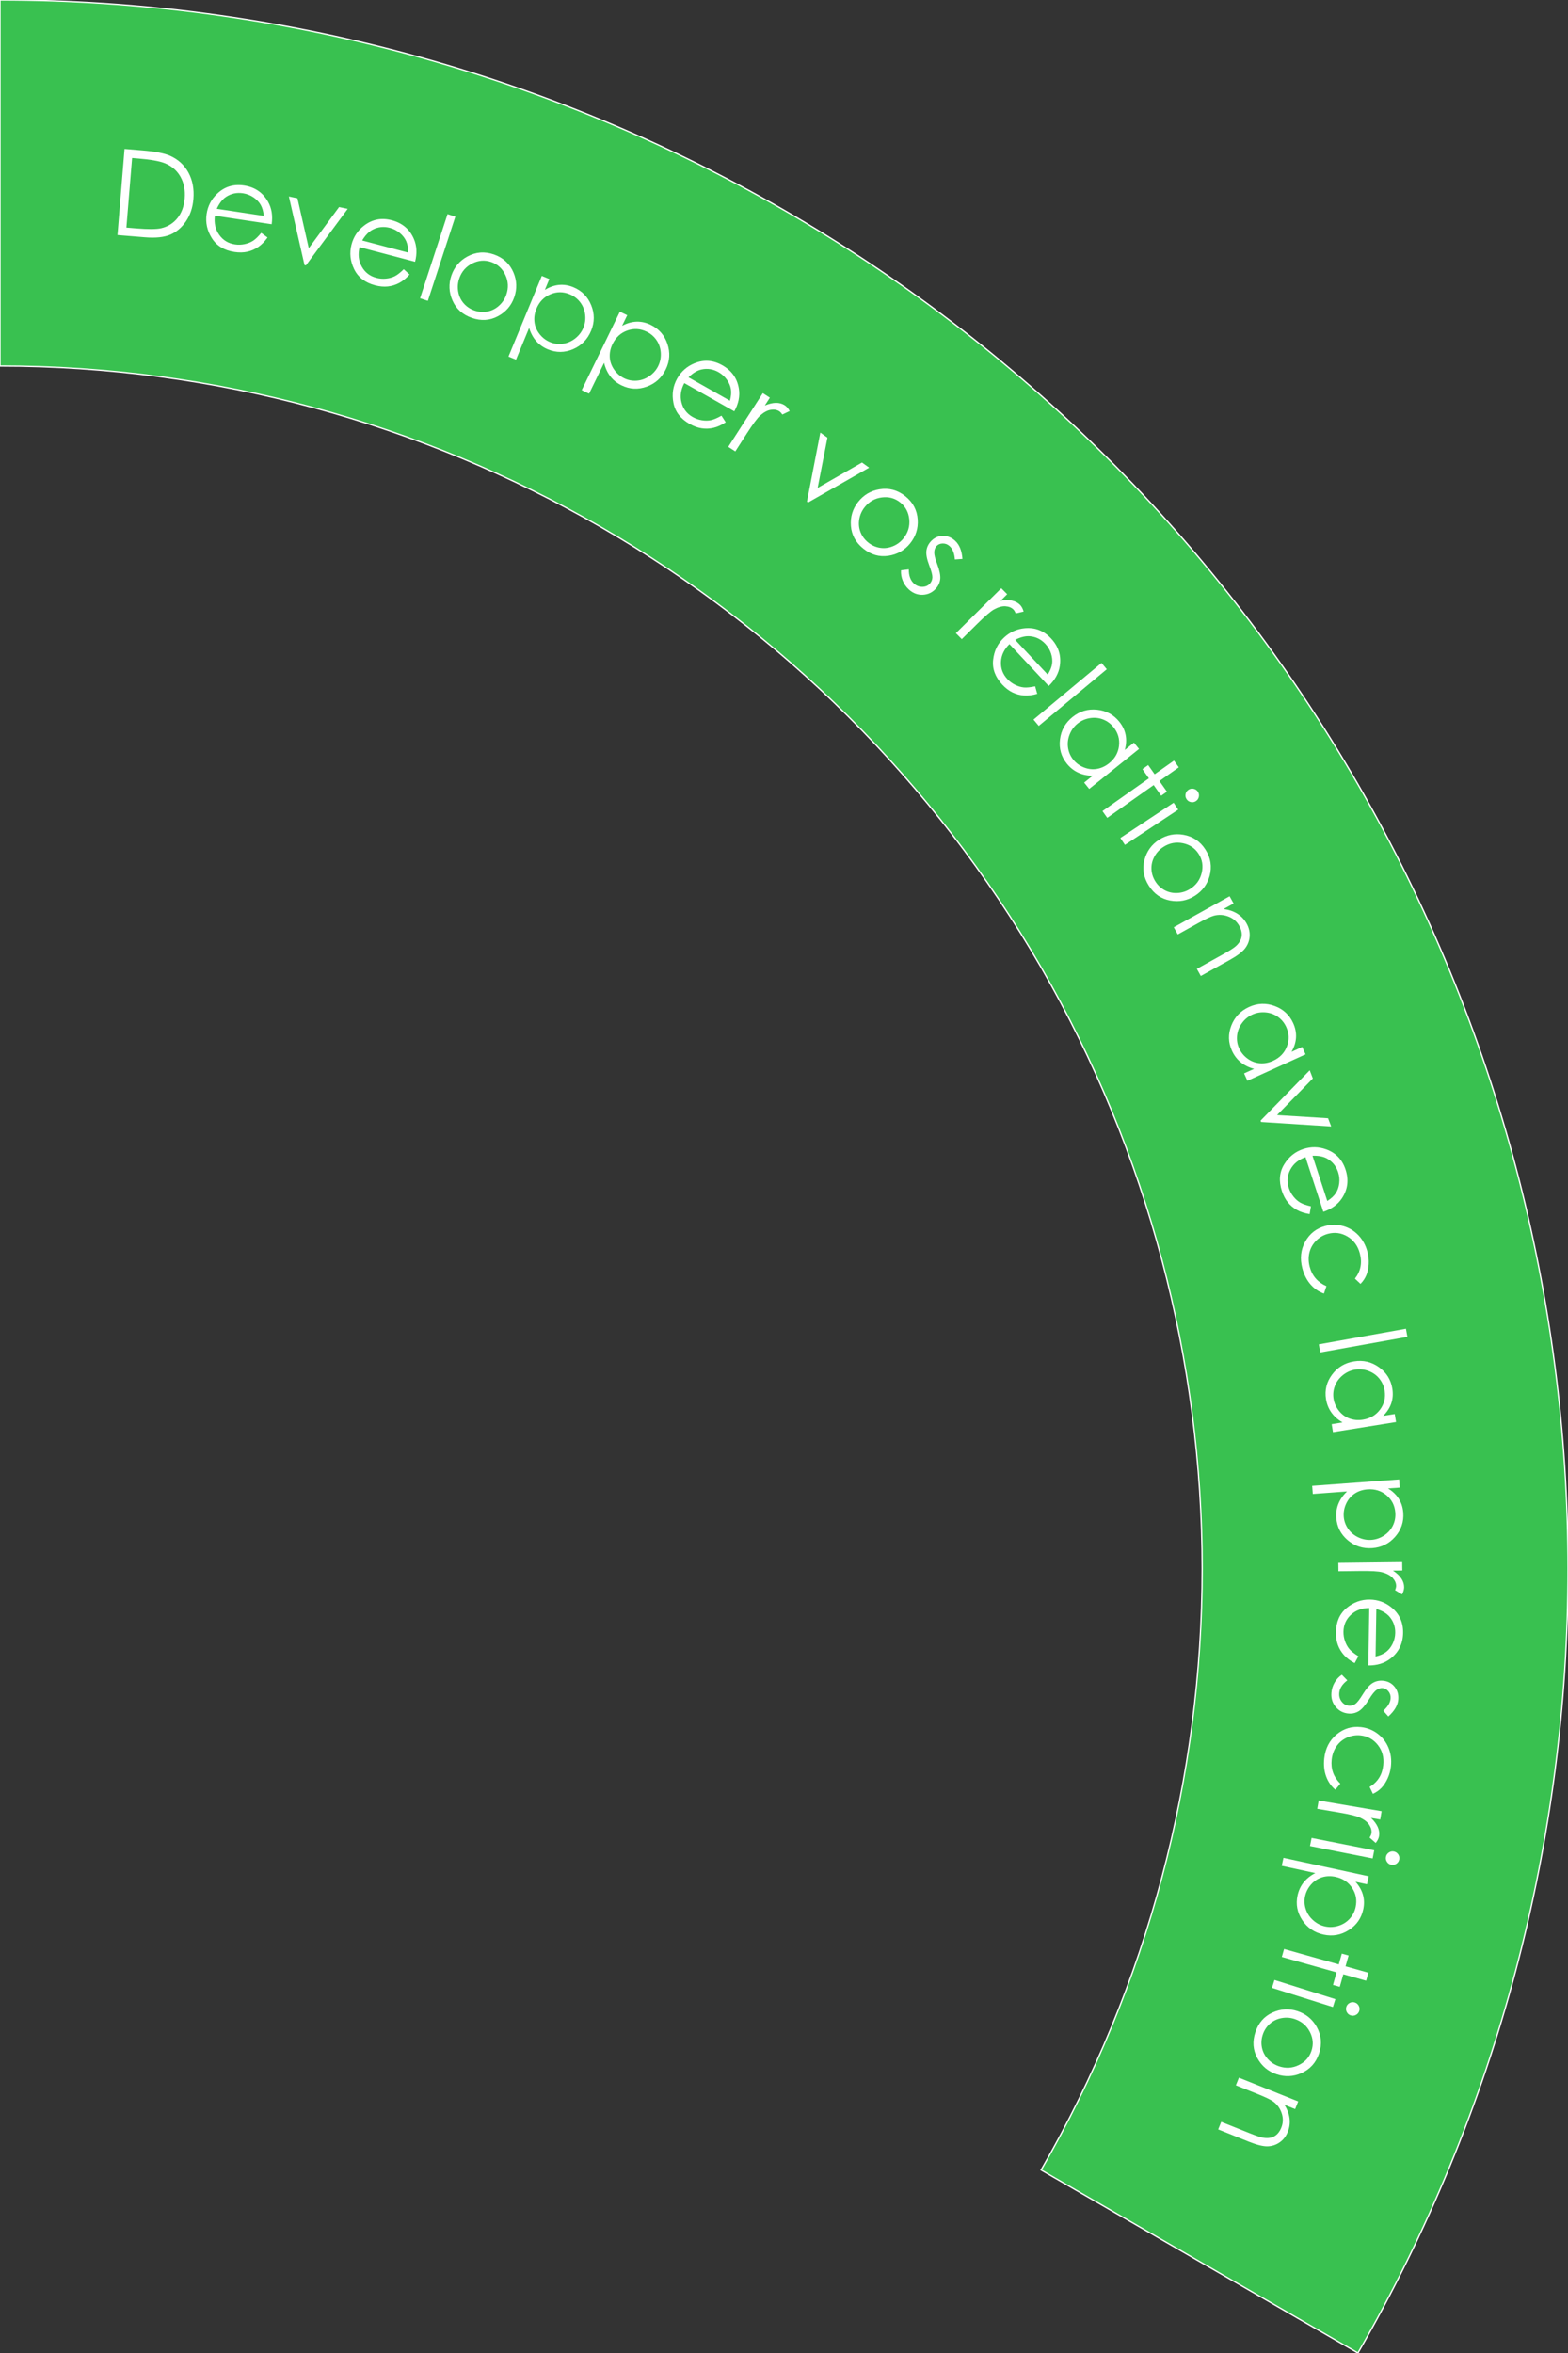 <?xml version="1.0" encoding="UTF-8" standalone="no"?>
<svg width="300px" height="450px" viewBox="0 0 300 450" version="1.1" xmlns="http://www.w3.org/2000/svg" xmlns:xlink="http://www.w3.org/1999/xlink">
    <rect x="0" y="0" width="300" height="450" fill="#333333" stroke="none"/>
    <!-- Generator: Sketch 3.6.1 (26313) - http://www.bohemiancoding.com/sketch -->
    <title>developper</title>
    <desc>Created with Sketch.</desc>
    <defs></defs>
    <g id="Page-1" stroke="none" stroke-width="1" fill="none" fill-rule="evenodd">
        <g id="thema-circle" transform="translate(-301, 0)">
            <g id="developper" transform="translate(43, 0)">
                <path d="M258,0 C365.18,0 464.22,57.18 517.81,150 C571.4,242.82 571.4,357.18 517.81,450 L457.19,415 C498.28,343.84 498.28,256.16 457.19,185 C416.1,113.84 340.17,70 258,70 L258,0 Z" id="Segment-1" stroke="#FFFFFF" stroke-width="0.25" fill="#39C150"></path>
                <path d="M191.113,52.74 C327.947,16.075 468.595,97.279 505.26,234.113 C541.925,370.947 460.721,511.595 323.887,548.26 C187.053,584.925 46.405,503.721 9.74,366.887 C-26.925,230.053 54.279,89.405 191.113,52.74 L191.113,52.74 Z" id="Oval-1-Copy"></path>
                <path d="M280.476,44.953 L281.827,28.488 L285.241,28.769 C287.703,28.971 289.474,29.315 290.554,29.802 C292.104,30.492 293.273,31.565 294.059,33.019 C294.845,34.473 295.159,36.155 295.003,38.066 C294.867,39.715 294.392,41.137 293.576,42.332 C292.761,43.527 291.76,44.377 290.573,44.88 C289.386,45.384 287.766,45.551 285.714,45.383 L280.476,44.953 Z M282.182,43.527 L284.085,43.683 C286.361,43.87 287.95,43.857 288.854,43.646 C290.126,43.345 291.159,42.699 291.954,41.709 C292.749,40.719 293.209,39.466 293.333,37.951 C293.463,36.362 293.191,34.972 292.514,33.782 C291.838,32.593 290.831,31.733 289.492,31.202 C288.488,30.804 286.803,30.508 284.438,30.314 L283.274,30.218 L282.182,43.527 Z M307.981,44.539 L309.188,45.425 C308.632,46.204 308.033,46.811 307.393,47.245 C306.752,47.678 306.06,47.978 305.316,48.142 C304.572,48.307 303.756,48.322 302.867,48.189 C300.898,47.893 299.455,47.016 298.538,45.557 C297.622,44.098 297.286,42.555 297.53,40.926 C297.761,39.393 298.436,38.098 299.556,37.04 C300.977,35.693 302.687,35.17 304.687,35.471 C306.745,35.78 308.271,36.808 309.266,38.554 C309.974,39.789 310.211,41.233 309.978,42.886 L299.116,41.255 C298.935,42.666 299.209,43.886 299.941,44.916 C300.672,45.946 301.674,46.556 302.948,46.747 C303.562,46.84 304.176,46.822 304.79,46.695 C305.403,46.567 305.94,46.356 306.401,46.062 C306.861,45.768 307.388,45.26 307.981,44.539 L307.981,44.539 Z M308.469,41.285 C308.387,40.425 308.184,39.717 307.863,39.161 C307.541,38.606 307.077,38.127 306.472,37.726 C305.866,37.325 305.203,37.07 304.485,36.962 C303.301,36.784 302.225,37.013 301.259,37.647 C300.554,38.109 299.959,38.872 299.474,39.934 L308.469,41.285 Z M313.272,37.576 L314.909,37.921 L317.077,47.467 L322.877,39.599 L324.525,39.946 L316.534,50.75 L316.26,50.692 L313.272,37.576 Z M335.252,51.491 L336.356,52.502 C335.719,53.217 335.059,53.755 334.375,54.117 C333.691,54.479 332.971,54.702 332.213,54.785 C331.456,54.868 330.643,54.796 329.774,54.567 C327.848,54.06 326.508,53.032 325.755,51.482 C325.001,49.933 324.834,48.362 325.254,46.769 C325.648,45.27 326.46,44.056 327.688,43.125 C329.246,41.94 331.003,41.605 332.958,42.12 C334.971,42.65 336.377,43.836 337.177,45.681 C337.747,46.984 337.827,48.445 337.416,50.064 L326.795,47.268 C326.462,48.651 326.603,49.894 327.218,50.997 C327.834,52.099 328.764,52.815 330.01,53.142 C330.611,53.301 331.223,53.35 331.847,53.289 C332.47,53.229 333.027,53.077 333.517,52.835 C334.006,52.592 334.585,52.144 335.252,51.491 L335.252,51.491 Z M336.09,48.309 C336.1,47.445 335.976,46.719 335.716,46.132 C335.457,45.545 335.047,45.019 334.488,44.555 C333.929,44.09 333.299,43.766 332.596,43.581 C331.438,43.276 330.344,43.387 329.315,43.913 C328.564,44.296 327.89,44.99 327.293,45.994 L336.09,48.309 Z M343.627,40.948 L345.121,41.436 L339.863,57.535 L338.368,57.047 L343.627,40.948 Z M352.496,48.663 C354.272,49.279 355.52,50.432 356.241,52.124 C356.895,53.666 356.944,55.24 356.388,56.846 C355.829,58.459 354.78,59.674 353.241,60.492 C351.701,61.31 350.051,61.413 348.289,60.803 C346.521,60.19 345.285,59.086 344.582,57.491 C343.878,55.897 343.806,54.293 344.365,52.68 C344.919,51.081 345.93,49.879 347.398,49.072 C349.014,48.182 350.713,48.046 352.496,48.663 L352.496,48.663 Z M351.992,50.117 C350.761,49.691 349.546,49.78 348.345,50.387 C347.145,50.993 346.32,51.943 345.871,53.238 C345.582,54.072 345.514,54.92 345.667,55.782 C345.82,56.643 346.172,57.389 346.722,58.019 C347.272,58.65 347.958,59.107 348.778,59.392 C349.599,59.676 350.421,59.741 351.243,59.586 C352.065,59.431 352.803,59.063 353.456,58.481 C354.109,57.899 354.581,57.191 354.87,56.356 C355.319,55.061 355.257,53.804 354.685,52.584 C354.114,51.363 353.216,50.541 351.992,50.117 L351.992,50.117 Z M361.66,52.77 L363.103,53.367 L362.245,55.443 C363.145,54.891 364.05,54.573 364.961,54.488 C365.871,54.402 366.786,54.55 367.706,54.93 C369.312,55.594 370.446,56.74 371.11,58.367 C371.774,59.995 371.769,61.621 371.097,63.247 C370.41,64.908 369.262,66.084 367.651,66.775 C366.041,67.466 364.437,67.481 362.838,66.82 C361.939,66.448 361.189,65.919 360.59,65.234 C359.99,64.548 359.539,63.71 359.236,62.718 L356.726,68.789 L355.283,68.192 L361.66,52.77 Z M367.013,56.284 C365.754,55.763 364.512,55.764 363.287,56.287 C362.062,56.809 361.179,57.724 360.639,59.032 C360.284,59.89 360.157,60.741 360.258,61.584 C360.358,62.428 360.684,63.199 361.234,63.896 C361.784,64.594 362.457,65.107 363.253,65.436 C364.034,65.759 364.853,65.861 365.709,65.741 C366.565,65.621 367.347,65.282 368.056,64.724 C368.764,64.166 369.283,63.49 369.612,62.694 C369.944,61.892 370.056,61.047 369.949,60.16 C369.842,59.273 369.528,58.489 369.008,57.808 C368.487,57.127 367.822,56.619 367.013,56.284 L367.013,56.284 Z M376.601,59.607 L378.005,60.29 L377.022,62.31 C377.954,61.814 378.877,61.551 379.791,61.522 C380.705,61.492 381.609,61.695 382.505,62.13 C384.067,62.891 385.129,64.103 385.693,65.768 C386.256,67.433 386.153,69.056 385.383,70.638 C384.597,72.254 383.379,73.358 381.729,73.95 C380.08,74.541 378.478,74.459 376.922,73.702 C376.047,73.276 375.331,72.703 374.774,71.982 C374.218,71.261 373.818,70.397 373.577,69.388 L370.701,75.295 L369.298,74.612 L376.601,59.607 Z M381.73,63.44 C380.505,62.843 379.265,62.769 378.011,63.216 C376.757,63.663 375.82,64.522 375.201,65.795 C374.794,66.629 374.616,67.471 374.665,68.319 C374.714,69.168 374.992,69.956 375.499,70.686 C376.006,71.416 376.646,71.969 377.42,72.346 C378.181,72.716 378.992,72.867 379.854,72.799 C380.715,72.732 381.516,72.441 382.258,71.927 C382.999,71.414 383.558,70.77 383.935,69.996 C384.315,69.215 384.478,68.379 384.425,67.487 C384.372,66.595 384.107,65.793 383.629,65.082 C383.151,64.37 382.518,63.823 381.73,63.44 L381.73,63.44 Z M396.035,79.5 L396.847,80.757 C396.049,81.287 395.274,81.641 394.521,81.817 C393.768,81.994 393.014,82.027 392.26,81.915 C391.507,81.803 390.739,81.527 389.956,81.085 C388.222,80.106 387.187,78.772 386.851,77.082 C386.515,75.393 386.752,73.83 387.561,72.396 C388.323,71.046 389.416,70.077 390.84,69.488 C392.648,68.737 394.432,68.859 396.193,69.852 C398.005,70.875 399.064,72.38 399.37,74.367 C399.591,75.773 399.298,77.206 398.491,78.668 L388.925,73.269 C388.252,74.523 388.074,75.761 388.389,76.984 C388.705,78.206 389.424,79.134 390.545,79.767 C391.086,80.073 391.666,80.275 392.285,80.375 C392.903,80.475 393.48,80.469 394.016,80.359 C394.551,80.248 395.224,79.962 396.035,79.5 L396.035,79.5 Z M397.652,76.634 C397.882,75.801 397.946,75.067 397.843,74.434 C397.741,73.8 397.478,73.187 397.056,72.596 C396.633,72.005 396.105,71.531 395.473,71.174 C394.429,70.585 393.343,70.415 392.214,70.663 C391.391,70.843 390.563,71.343 389.73,72.163 L397.652,76.634 Z M403.945,75.186 L405.295,76.055 L404.329,77.557 C405.113,77.225 405.822,77.056 406.458,77.051 C407.093,77.045 407.653,77.199 408.138,77.511 C408.503,77.746 408.819,78.113 409.084,78.614 L407.678,79.285 C407.478,78.987 407.283,78.777 407.095,78.655 C406.654,78.372 406.112,78.279 405.47,78.378 C404.828,78.477 404.155,78.838 403.45,79.462 C402.91,79.942 402.066,81.074 400.92,82.855 L398.684,86.331 L397.333,85.462 L403.945,75.186 Z M414.951,82.73 L416.31,83.707 L414.437,93.315 L422.921,88.459 L424.289,89.442 L412.616,96.1 L412.388,95.936 L414.951,82.73 Z M431.202,94.891 C432.672,96.062 433.465,97.565 433.583,99.4 C433.686,101.072 433.209,102.573 432.15,103.902 C431.086,105.237 429.693,106.034 427.969,106.293 C426.245,106.552 424.655,106.101 423.197,104.939 C421.733,103.773 420.934,102.321 420.802,100.583 C420.669,98.845 421.134,97.309 422.198,95.973 C423.252,94.65 424.606,93.852 426.259,93.58 C428.079,93.278 429.726,93.715 431.202,94.891 L431.202,94.891 Z M430.243,96.094 C429.224,95.282 428.048,94.962 426.714,95.135 C425.381,95.307 424.287,95.929 423.433,97 C422.883,97.691 422.536,98.469 422.394,99.332 C422.252,100.195 422.336,101.015 422.645,101.793 C422.954,102.57 423.448,103.23 424.127,103.771 C424.807,104.312 425.56,104.646 426.387,104.774 C427.214,104.901 428.032,104.8 428.841,104.468 C429.651,104.137 430.331,103.626 430.882,102.935 C431.735,101.863 432.096,100.657 431.963,99.316 C431.83,97.975 431.256,96.901 430.243,96.094 L430.243,96.094 Z M442.139,106.893 L440.689,106.995 C440.61,105.828 440.272,104.976 439.676,104.441 C439.297,104.101 438.86,103.935 438.365,103.944 C437.869,103.952 437.472,104.123 437.172,104.458 C436.907,104.753 436.766,105.134 436.749,105.602 C436.727,106.075 436.907,106.815 437.29,107.823 C437.755,109.055 437.955,110.019 437.893,110.717 C437.819,111.416 437.545,112.03 437.07,112.559 C436.4,113.306 435.57,113.703 434.582,113.752 C433.593,113.8 432.705,113.472 431.92,112.767 C431.396,112.297 430.998,111.734 430.727,111.078 C430.455,110.422 430.343,109.753 430.391,109.072 L431.877,108.896 C431.868,110.105 432.198,111.01 432.867,111.61 C433.335,112.03 433.869,112.237 434.467,112.231 C435.066,112.225 435.548,112.019 435.913,111.612 C436.213,111.277 436.372,110.882 436.39,110.425 C436.402,109.974 436.202,109.21 435.788,108.135 C435.349,106.977 435.167,106.059 435.242,105.381 C435.316,104.704 435.591,104.101 436.066,103.571 C436.686,102.88 437.436,102.517 438.317,102.483 C439.198,102.449 439.998,102.754 440.717,103.399 C441.553,104.149 442.027,105.313 442.139,106.893 L442.139,106.893 Z M449.573,112.502 L450.702,113.644 L449.433,114.899 C450.27,114.745 450.999,114.734 451.621,114.868 C452.242,115.001 452.755,115.272 453.161,115.682 C453.466,115.991 453.694,116.418 453.845,116.965 L452.326,117.313 C452.195,116.979 452.051,116.732 451.893,116.573 C451.525,116.2 451.016,115.992 450.368,115.949 C449.72,115.905 448.984,116.112 448.161,116.568 C447.529,116.919 446.46,117.84 444.953,119.329 L442.015,122.236 L440.885,121.094 L449.573,112.502 Z M456.05,131.258 L456.448,132.701 C455.529,132.968 454.683,133.073 453.912,133.016 C453.14,132.959 452.411,132.765 451.726,132.432 C451.04,132.1 450.39,131.606 449.776,130.951 C448.414,129.497 447.826,127.914 448.011,126.202 C448.197,124.489 448.89,123.069 450.092,121.943 C451.223,120.883 452.556,120.286 454.092,120.15 C456.041,119.975 457.707,120.625 459.089,122.101 C460.512,123.619 461.073,125.372 460.77,127.359 C460.56,128.767 459.851,130.047 458.642,131.199 L451.133,123.185 C450.115,124.179 449.574,125.307 449.509,126.568 C449.444,127.829 449.852,128.93 450.732,129.87 C451.157,130.323 451.65,130.69 452.21,130.97 C452.771,131.251 453.323,131.418 453.866,131.473 C454.41,131.528 455.138,131.456 456.05,131.258 L456.05,131.258 Z M458.452,129.008 C458.92,128.282 459.2,127.601 459.293,126.966 C459.385,126.33 459.318,125.667 459.091,124.977 C458.865,124.286 458.503,123.676 458.007,123.146 C457.187,122.272 456.202,121.784 455.051,121.683 C454.211,121.608 453.271,121.837 452.232,122.37 L458.452,129.008 Z M468.751,126.785 L469.757,127.994 L456.742,138.83 L455.736,137.622 L468.751,126.785 Z M475.925,143.234 L466.396,150.882 L465.426,149.673 L467.064,148.359 C466.027,148.346 465.094,148.147 464.265,147.76 C463.437,147.374 462.718,146.801 462.109,146.042 C461.026,144.694 460.591,143.149 460.803,141.41 C461.015,139.67 461.821,138.238 463.223,137.113 C464.595,136.012 466.155,135.552 467.904,135.733 C469.652,135.914 471.07,136.681 472.157,138.036 C472.785,138.818 473.187,139.66 473.362,140.561 C473.538,141.461 473.485,142.418 473.204,143.431 L474.955,142.025 L475.925,143.234 Z M471.052,139.081 C470.503,138.398 469.829,137.902 469.03,137.594 C468.23,137.285 467.39,137.204 466.508,137.349 C465.627,137.495 464.847,137.84 464.17,138.383 C463.499,138.922 462.995,139.61 462.658,140.447 C462.321,141.283 462.215,142.129 462.34,142.984 C462.465,143.839 462.794,144.6 463.328,145.265 C463.867,145.937 464.547,146.437 465.369,146.767 C466.19,147.097 467.02,147.191 467.858,147.052 C468.696,146.912 469.477,146.551 470.201,145.97 C471.305,145.085 471.936,143.981 472.094,142.659 C472.252,141.336 471.905,140.144 471.052,139.081 L471.052,139.081 Z M482.621,145.461 L483.535,146.755 L479.828,149.371 L481.265,151.408 L480.164,152.185 L478.727,150.148 L469.845,156.417 L468.932,155.123 L477.814,148.854 L476.577,147.102 L477.678,146.325 L478.915,148.077 L482.621,145.461 Z M487.181,151.406 C487.379,151.706 487.442,152.032 487.37,152.385 C487.298,152.738 487.112,153.013 486.813,153.211 C486.519,153.405 486.196,153.466 485.843,153.394 C485.49,153.322 485.215,153.136 485.017,152.837 C484.823,152.543 484.762,152.22 484.834,151.867 C484.906,151.515 485.088,151.241 485.382,151.047 C485.682,150.849 486.008,150.786 486.361,150.858 C486.714,150.93 486.987,151.113 487.181,151.406 L487.181,151.406 Z M482.55,153.525 L483.423,154.846 L473.23,161.583 L472.357,160.262 L482.55,153.525 Z M488.643,162.499 C489.651,164.086 489.911,165.765 489.423,167.539 C488.977,169.153 488.036,170.416 486.601,171.327 C485.16,172.243 483.583,172.542 481.869,172.225 C480.155,171.908 478.799,170.962 477.799,169.389 C476.795,167.809 476.514,166.176 476.955,164.49 C477.396,162.803 478.337,161.503 479.778,160.587 C481.207,159.68 482.746,159.367 484.398,159.648 C486.216,159.957 487.632,160.907 488.643,162.499 L488.643,162.499 Z M487.345,163.324 C486.646,162.225 485.638,161.539 484.321,161.267 C483.004,160.995 481.768,161.226 480.611,161.961 C479.865,162.435 479.285,163.056 478.869,163.826 C478.453,164.596 478.265,165.399 478.303,166.234 C478.342,167.07 478.594,167.855 479.06,168.588 C479.526,169.321 480.128,169.882 480.869,170.273 C481.609,170.663 482.416,170.833 483.289,170.784 C484.162,170.735 484.972,170.473 485.718,169.999 C486.874,169.265 487.608,168.242 487.92,166.931 C488.231,165.62 488.039,164.418 487.345,163.324 L487.345,163.324 Z M493.256,171.411 L494.019,172.786 L492.104,173.849 C493.143,173.992 494.029,174.296 494.763,174.762 C495.497,175.228 496.082,175.854 496.518,176.64 C496.961,177.438 497.152,178.259 497.089,179.103 C497.027,179.947 496.734,180.707 496.21,181.383 C495.686,182.059 494.697,182.801 493.244,183.608 L487.746,186.66 L486.988,185.295 L492.084,182.466 C493.315,181.783 494.107,181.275 494.461,180.941 C495.078,180.385 495.439,179.782 495.545,179.132 C495.651,178.482 495.502,177.794 495.099,177.068 C494.637,176.236 493.949,175.644 493.034,175.292 C492.119,174.939 491.197,174.883 490.269,175.124 C489.666,175.288 488.661,175.76 487.254,176.541 L483.336,178.716 L482.573,177.342 L493.256,171.411 Z M507.788,201.644 L496.665,206.702 L496.024,205.291 L497.936,204.422 C496.934,204.153 496.079,203.73 495.371,203.151 C494.664,202.572 494.109,201.84 493.706,200.954 C492.99,199.379 492.95,197.775 493.584,196.142 C494.219,194.508 495.355,193.32 496.99,192.576 C498.592,191.848 500.217,191.787 501.867,192.394 C503.517,193.001 504.701,194.095 505.42,195.676 C505.835,196.59 506.017,197.504 505.964,198.42 C505.912,199.336 505.625,200.251 505.102,201.163 L507.147,200.233 L507.788,201.644 Z M504.091,196.416 C503.728,195.619 503.198,194.972 502.499,194.475 C501.8,193.979 501.006,193.692 500.116,193.616 C499.226,193.54 498.385,193.681 497.595,194.041 C496.811,194.397 496.153,194.939 495.62,195.667 C495.087,196.394 494.776,197.188 494.685,198.047 C494.595,198.907 494.726,199.725 495.08,200.502 C495.436,201.285 495.972,201.938 496.686,202.461 C497.401,202.983 498.181,203.28 499.028,203.351 C499.875,203.423 500.721,203.266 501.566,202.882 C502.854,202.296 503.738,201.382 504.217,200.14 C504.697,198.898 504.655,197.657 504.091,196.416 L504.091,196.416 Z M508.582,204.695 L509.18,206.258 L502.335,213.255 L512.091,213.862 L512.693,215.435 L499.282,214.58 L499.182,214.317 L508.582,204.695 Z M508.817,230.705 L508.567,232.181 C507.621,232.033 506.81,231.771 506.135,231.393 C505.46,231.015 504.882,230.531 504.401,229.94 C503.921,229.349 503.54,228.626 503.261,227.772 C502.642,225.879 502.778,224.196 503.671,222.723 C504.563,221.249 505.792,220.256 507.358,219.744 C508.831,219.262 510.291,219.284 511.74,219.811 C513.581,220.477 514.815,221.77 515.444,223.692 C516.091,225.67 515.857,227.495 514.742,229.168 C513.957,230.354 512.773,231.214 511.191,231.748 L507.775,221.309 C506.433,221.78 505.465,222.573 504.873,223.688 C504.281,224.804 504.185,225.973 504.585,227.197 C504.779,227.788 505.07,228.329 505.459,228.82 C505.848,229.311 506.277,229.696 506.747,229.976 C507.217,230.255 507.907,230.498 508.817,230.705 L508.817,230.705 Z M511.944,229.681 C512.676,229.221 513.218,228.723 513.57,228.186 C513.923,227.65 514.142,227.02 514.229,226.299 C514.316,225.577 514.246,224.871 514.021,224.181 C513.648,223.042 512.961,222.184 511.961,221.605 C511.231,221.182 510.283,220.992 509.116,221.036 L511.944,229.681 Z M518.299,245.532 L517.231,244.525 C518.338,243.117 518.652,241.511 518.175,239.709 C517.793,238.269 517.014,237.196 515.835,236.489 C514.657,235.783 513.405,235.605 512.081,235.956 C511.22,236.184 510.467,236.618 509.823,237.257 C509.179,237.896 508.748,238.653 508.531,239.527 C508.313,240.402 508.33,241.314 508.581,242.262 C509.041,243.999 510.108,245.234 511.781,245.968 L511.308,247.383 C510.312,247.043 509.454,246.459 508.735,245.631 C508.016,244.802 507.496,243.78 507.174,242.565 C506.68,240.697 506.863,238.991 507.724,237.447 C508.585,235.902 509.866,234.904 511.567,234.454 C512.71,234.151 513.849,234.157 514.982,234.473 C516.115,234.789 517.09,235.377 517.906,236.237 C518.722,237.098 519.296,238.15 519.625,239.395 C519.832,240.177 519.913,240.963 519.866,241.753 C519.82,242.544 519.672,243.243 519.423,243.852 C519.173,244.46 518.799,245.02 518.299,245.532 L518.299,245.532 Z M526.993,254.11 L527.27,255.658 L510.599,258.641 L510.322,257.093 L526.993,254.11 Z M525.097,271.951 L513.033,273.888 L512.787,272.358 L514.861,272.025 C513.965,271.502 513.253,270.867 512.724,270.122 C512.195,269.376 511.853,268.523 511.699,267.562 C511.424,265.855 511.809,264.297 512.854,262.89 C513.898,261.482 515.307,260.636 517.081,260.351 C518.818,260.072 520.402,260.443 521.832,261.465 C523.263,262.486 524.116,263.855 524.391,265.57 C524.55,266.56 524.483,267.49 524.191,268.36 C523.898,269.23 523.379,270.036 522.634,270.777 L524.851,270.421 L525.097,271.951 Z M522.914,265.932 C522.775,265.067 522.434,264.303 521.891,263.639 C521.349,262.976 520.658,262.489 519.82,262.18 C518.982,261.871 518.134,261.786 517.277,261.924 C516.426,262.06 515.648,262.409 514.942,262.969 C514.236,263.53 513.726,264.213 513.411,265.018 C513.097,265.823 513.008,266.647 513.143,267.49 C513.279,268.34 513.623,269.111 514.174,269.804 C514.725,270.496 515.4,270.989 516.197,271.282 C516.995,271.574 517.852,271.647 518.769,271.5 C520.166,271.276 521.26,270.628 522.051,269.557 C522.842,268.486 523.13,267.277 522.914,265.932 L522.914,265.932 Z M525.699,282.93 L525.813,284.487 L523.573,284.651 C524.469,285.208 525.16,285.875 525.645,286.65 C526.129,287.425 526.408,288.31 526.481,289.303 C526.607,291.035 526.092,292.563 524.936,293.886 C523.779,295.21 522.323,295.935 520.568,296.064 C518.776,296.195 517.21,295.696 515.87,294.567 C514.53,293.437 513.797,292.01 513.671,290.286 C513.599,289.315 513.736,288.408 514.079,287.564 C514.423,286.721 514.97,285.941 515.721,285.226 L509.169,285.706 L509.055,284.149 L525.699,282.93 Z M524.96,289.29 C524.86,287.931 524.302,286.822 523.286,285.961 C522.269,285.101 521.056,284.723 519.644,284.826 C518.718,284.894 517.901,285.162 517.192,285.63 C516.483,286.099 515.941,286.736 515.564,287.54 C515.187,288.345 515.031,289.176 515.094,290.035 C515.155,290.879 515.432,291.656 515.923,292.367 C516.414,293.078 517.068,293.625 517.884,294.008 C518.701,294.391 519.538,294.552 520.397,294.489 C521.263,294.425 522.068,294.147 522.813,293.653 C523.557,293.159 524.117,292.527 524.493,291.757 C524.868,290.986 525.023,290.164 524.96,289.29 L524.96,289.29 Z M526.278,298.741 L526.297,300.347 L524.511,300.368 C525.22,300.839 525.752,301.338 526.106,301.865 C526.461,302.393 526.641,302.945 526.648,303.521 C526.653,303.956 526.519,304.421 526.248,304.919 L524.914,304.114 C525.052,303.783 525.12,303.505 525.117,303.281 C525.111,302.757 524.89,302.254 524.454,301.772 C524.018,301.29 523.346,300.928 522.437,300.683 C521.738,300.497 520.33,300.416 518.211,300.44 L514.079,300.488 L514.06,298.882 L526.278,298.741 Z M517.898,316.745 L517.181,318.059 C516.334,317.612 515.653,317.099 515.138,316.522 C514.623,315.945 514.235,315.299 513.972,314.583 C513.71,313.868 513.586,313.061 513.6,312.163 C513.631,310.171 514.309,308.624 515.633,307.522 C516.957,306.419 518.442,305.881 520.089,305.907 C521.639,305.931 523.013,306.428 524.21,307.398 C525.734,308.627 526.479,310.253 526.448,312.274 C526.415,314.355 525.599,316.004 524,317.222 C522.871,318.088 521.472,318.516 519.802,318.505 L519.974,307.523 C518.551,307.53 517.378,307.965 516.455,308.826 C515.532,309.688 515.06,310.763 515.04,312.05 C515.03,312.672 515.129,313.278 515.337,313.869 C515.545,314.46 515.825,314.964 516.178,315.382 C516.531,315.799 517.104,316.253 517.898,316.745 L517.898,316.745 Z M521.188,316.797 C522.03,316.6 522.704,316.305 523.212,315.913 C523.72,315.52 524.133,314.997 524.45,314.343 C524.767,313.689 524.931,312.999 524.943,312.273 C524.962,311.075 524.592,310.04 523.835,309.167 C523.283,308.529 522.448,308.04 521.33,307.701 L521.188,316.797 Z M523.625,328.259 L522.659,327.173 C523.535,326.397 524.003,325.61 524.062,324.811 C524.1,324.304 523.965,323.856 523.656,323.469 C523.347,323.082 522.968,322.872 522.52,322.838 C522.124,322.809 521.736,322.93 521.356,323.202 C520.967,323.473 520.491,324.068 519.927,324.987 C519.236,326.107 518.594,326.855 518.003,327.231 C517.405,327.6 516.752,327.757 516.042,327.705 C515.042,327.63 514.221,327.216 513.578,326.462 C512.936,325.709 512.655,324.806 512.733,323.753 C512.785,323.051 512.988,322.392 513.342,321.777 C513.696,321.161 514.157,320.664 514.726,320.286 L515.772,321.355 C514.809,322.087 514.294,322.901 514.228,323.797 C514.181,324.424 514.343,324.973 514.713,325.443 C515.083,325.914 515.541,326.169 516.086,326.21 C516.534,326.243 516.944,326.128 517.317,325.863 C517.682,325.597 518.164,324.972 518.763,323.988 C519.412,322.933 520.028,322.228 520.61,321.874 C521.192,321.519 521.838,321.368 522.547,321.421 C523.473,321.49 524.218,321.863 524.783,322.539 C525.349,323.216 525.595,324.036 525.524,324.999 C525.44,326.119 524.807,327.205 523.625,328.259 L523.625,328.259 Z M520.675,343.059 L520.041,341.735 C521.58,340.82 522.452,339.435 522.655,337.582 C522.818,336.101 522.477,334.819 521.632,333.736 C520.787,332.652 519.684,332.036 518.322,331.886 C517.436,331.789 516.578,331.922 515.747,332.287 C514.916,332.651 514.242,333.202 513.724,333.94 C513.206,334.677 512.893,335.534 512.786,336.509 C512.59,338.295 513.14,339.832 514.437,341.119 L513.486,342.269 C512.679,341.592 512.089,340.739 511.717,339.707 C511.344,338.676 511.227,337.535 511.364,336.285 C511.575,334.364 512.361,332.839 513.72,331.708 C515.08,330.577 516.634,330.108 518.383,330.3 C519.559,330.429 520.619,330.845 521.562,331.547 C522.505,332.25 523.203,333.149 523.655,334.246 C524.107,335.343 524.262,336.531 524.122,337.811 C524.033,338.615 523.825,339.377 523.497,340.098 C523.17,340.819 522.78,341.418 522.328,341.896 C521.876,342.374 521.325,342.761 520.675,343.059 L520.675,343.059 Z M522.338,346.382 L522.07,347.966 L520.309,347.667 C520.923,348.257 521.357,348.843 521.611,349.426 C521.866,350.008 521.945,350.583 521.849,351.152 C521.776,351.58 521.562,352.014 521.206,352.455 L520.037,351.426 C520.232,351.125 520.348,350.863 520.386,350.642 C520.474,350.125 520.346,349.591 520.003,349.039 C519.659,348.487 519.062,348.01 518.212,347.608 C517.558,347.3 516.186,346.969 514.097,346.615 L510.023,345.924 L510.291,344.341 L522.338,346.382 Z M525.713,355.606 C525.644,355.959 525.459,356.235 525.16,356.436 C524.861,356.636 524.535,356.702 524.183,356.632 C523.838,356.564 523.565,356.38 523.364,356.081 C523.164,355.782 523.098,355.456 523.168,355.104 C523.236,354.759 523.42,354.486 523.719,354.285 C524.018,354.085 524.34,354.019 524.685,354.087 C525.038,354.157 525.314,354.341 525.515,354.64 C525.715,354.939 525.781,355.261 525.713,355.606 L525.713,355.606 Z M520.929,353.861 L520.623,355.414 L508.635,353.047 L508.942,351.494 L520.929,353.861 Z M519.872,358.829 L519.542,360.355 L517.346,359.88 C518.049,360.668 518.524,361.502 518.77,362.383 C519.016,363.263 519.034,364.19 518.824,365.164 C518.457,366.861 517.532,368.182 516.048,369.125 C514.565,370.068 512.964,370.354 511.244,369.982 C509.488,369.602 508.126,368.682 507.159,367.22 C506.192,365.759 505.891,364.183 506.257,362.492 C506.463,361.541 506.849,360.709 507.417,359.997 C507.984,359.285 508.729,358.691 509.652,358.217 L503.23,356.828 L503.56,355.303 L519.872,358.829 Z M517.368,364.722 C517.656,363.391 517.434,362.169 516.701,361.057 C515.969,359.945 514.911,359.239 513.528,358.94 C512.621,358.744 511.761,358.77 510.949,359.02 C510.136,359.269 509.436,359.727 508.848,360.393 C508.26,361.058 507.875,361.812 507.693,362.653 C507.514,363.48 507.56,364.304 507.831,365.125 C508.101,365.946 508.574,366.655 509.249,367.253 C509.924,367.851 510.682,368.241 511.524,368.422 C512.373,368.606 513.224,368.566 514.078,368.302 C514.931,368.039 515.647,367.59 516.224,366.957 C516.802,366.323 517.183,365.579 517.368,364.722 L517.368,364.722 Z M519.806,377.276 L519.377,378.8 L515.009,377.571 L514.334,379.971 L513.037,379.606 L513.712,377.206 L503.247,374.263 L503.676,372.738 L514.141,375.682 L514.722,373.617 L516.019,373.982 L515.438,376.047 L519.806,377.276 Z M518.059,384.584 C517.951,384.927 517.738,385.182 517.418,385.348 C517.099,385.515 516.768,385.544 516.425,385.436 C516.09,385.331 515.839,385.118 515.672,384.799 C515.506,384.48 515.476,384.149 515.584,383.806 C515.69,383.47 515.902,383.219 516.221,383.053 C516.54,382.886 516.868,382.856 517.203,382.961 C517.546,383.069 517.801,383.283 517.967,383.602 C518.134,383.921 518.164,384.248 518.059,384.584 L518.059,384.584 Z M513.495,382.325 L513.02,383.836 L501.364,380.171 L501.839,378.66 L513.495,382.325 Z M510.373,392.708 C509.778,394.491 508.638,395.752 506.954,396.491 C505.419,397.162 503.846,397.229 502.234,396.69 C500.615,396.149 499.388,395.113 498.554,393.583 C497.719,392.053 497.597,390.404 498.188,388.636 C498.781,386.861 499.872,385.612 501.458,384.892 C503.045,384.171 504.648,384.081 506.267,384.622 C507.872,385.158 509.086,386.156 509.909,387.615 C510.816,389.221 510.971,390.919 510.373,392.708 L510.373,392.708 Z M508.914,392.22 C509.327,390.985 509.224,389.77 508.604,388.577 C507.985,387.383 507.026,386.569 505.726,386.134 C504.888,385.854 504.04,385.796 503.18,385.958 C502.32,386.121 501.578,386.481 500.954,387.038 C500.33,387.595 499.88,388.285 499.605,389.109 C499.33,389.933 499.274,390.755 499.438,391.576 C499.602,392.396 499.978,393.13 500.567,393.776 C501.156,394.423 501.87,394.887 502.707,395.167 C504.007,395.601 505.264,395.526 506.477,394.941 C507.691,394.356 508.504,393.449 508.914,392.22 L508.914,392.22 Z M506.378,401.89 L505.794,403.349 L503.761,402.535 C504.305,403.431 504.628,404.31 504.73,405.174 C504.832,406.037 504.715,406.886 504.381,407.72 C504.042,408.568 503.525,409.234 502.831,409.718 C502.137,410.202 501.362,410.454 500.507,410.475 C499.652,410.495 498.453,410.196 496.91,409.578 L491.072,407.239 L491.653,405.79 L497.063,407.957 C498.37,408.481 499.264,408.775 499.747,408.839 C500.567,408.966 501.263,408.866 501.834,408.538 C502.404,408.21 502.844,407.66 503.153,406.889 C503.507,406.006 503.532,405.099 503.228,404.167 C502.924,403.234 502.386,402.484 501.613,401.916 C501.106,401.552 500.105,401.07 498.611,400.472 L494.451,398.805 L495.036,397.346 L506.378,401.89 Z" id="Developper-vos-relat" fill="#FFFFFF"></path>
            </g>
        </g>
    </g>
</svg>
